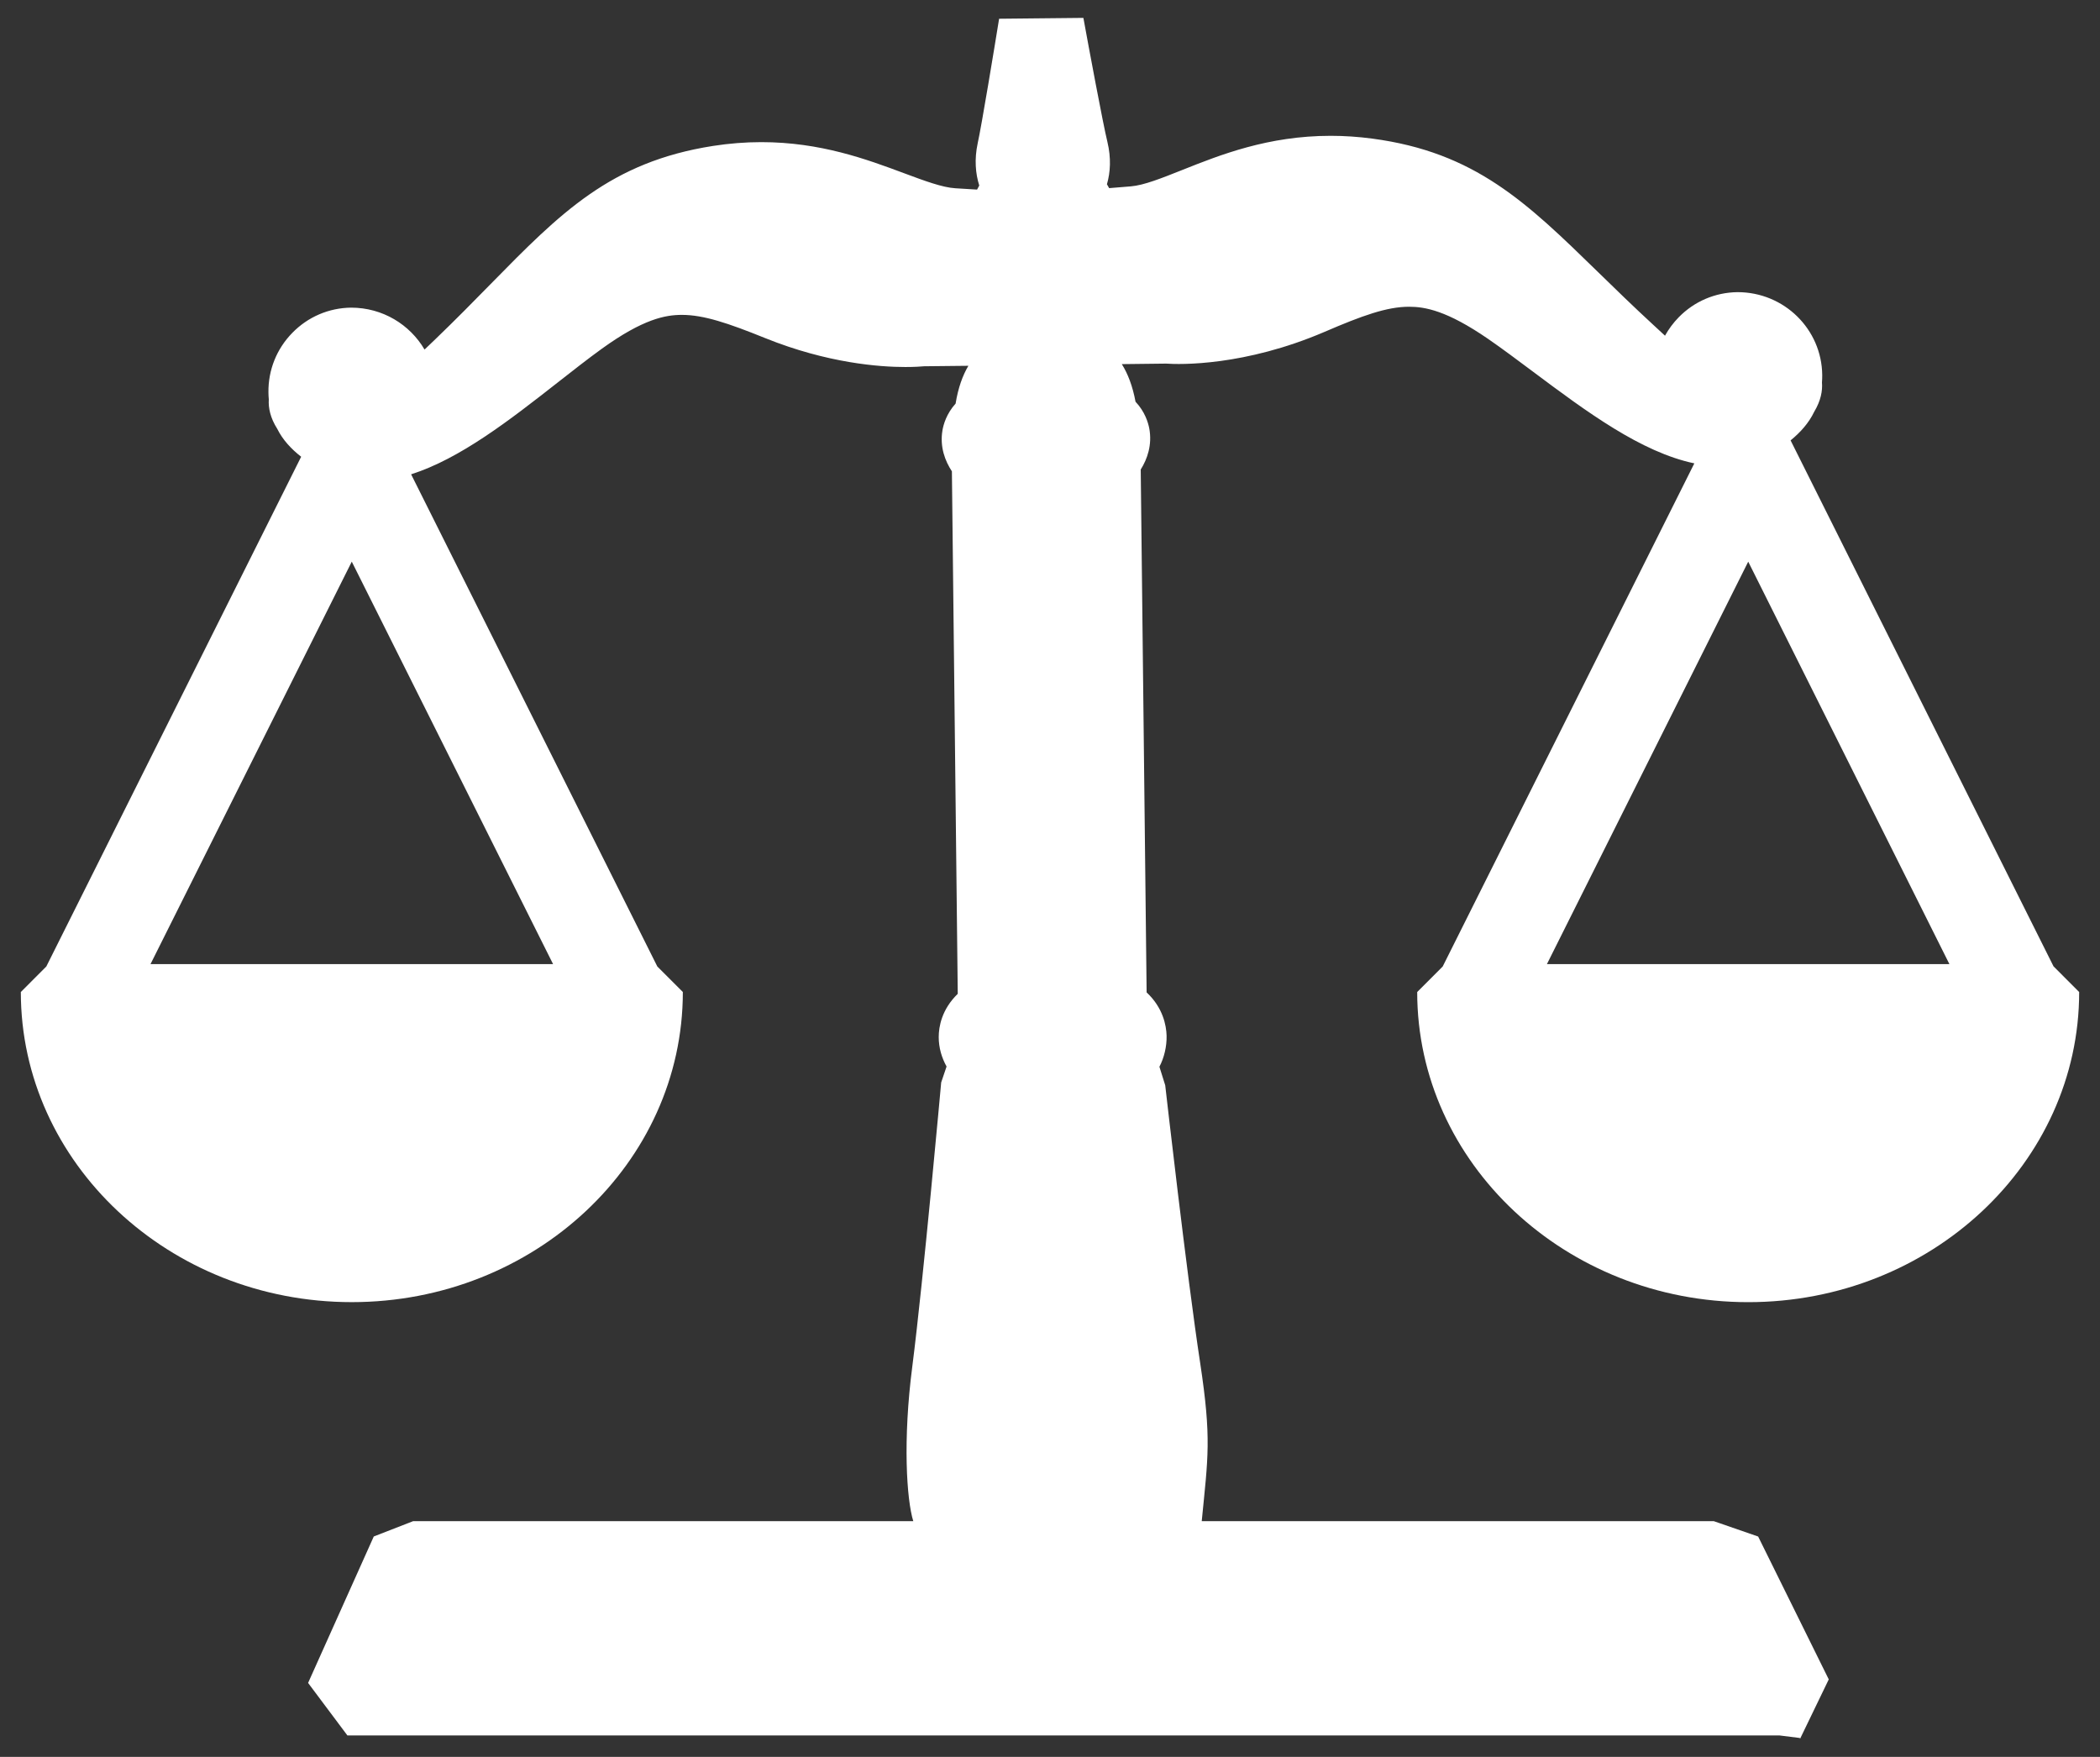<?xml version="1.0" encoding="UTF-8" standalone="no"?>
<svg width="98px" height="82px" viewBox="0 0 98 82" version="1.1" xmlns="http://www.w3.org/2000/svg" xmlns:xlink="http://www.w3.org/1999/xlink" xmlns:sketch="http://www.bohemiancoding.com/sketch/ns">
    <rect x="0" y="0" width="98" height="82" fill="#333333" stroke="none"/>
    <title>legal</title>
    <description>Created with Sketch (http://www.bohemiancoding.com/sketch)</description>
    <defs></defs>
    <g id="Page-1" stroke="none" stroke-width="1" fill="none" fill-rule="evenodd" sketch:type="MSPage">
        <g id="icon_22202" sketch:type="MSLayerGroup" transform="translate(1, 1)" fill="#FFFFFF">
            <path d="M65.136,45.302 C65.136,53.284 72.067,59.777 80.584,59.777 C89.1,59.777 96.028,53.285 96.028,45.302 L94.831,44.103 L82.561,19.554 C83.015,19.185 83.409,18.748 83.663,18.219 C83.973,17.701 84.057,17.24 84.025,16.849 C84.034,16.737 84.038,16.621 84.037,16.503 C84.016,14.371 82.266,12.636 80.086,12.636 C79.044,12.648 78.066,13.065 77.338,13.811 C77.084,14.071 76.872,14.359 76.7,14.668 C76.573,14.549 76.445,14.433 76.322,14.318 L76.194,14.2 C75.211,13.295 74.35,12.455 73.561,11.685 C70.24,8.447 67.84,6.106 63.037,5.469 C62.391,5.383 61.739,5.339 61.101,5.339 C58.176,5.339 55.946,6.226 54.156,6.94 C53.202,7.32 52.379,7.648 51.776,7.698 C51.399,7.73 51.061,7.758 50.76,7.781 C50.728,7.719 50.694,7.659 50.657,7.6 C50.82,7.039 50.858,6.374 50.68,5.628 C50.475,4.796 49.8,1.164 49.558,-0.165 L45.625,-0.125 C45.41,1.205 44.813,4.837 44.625,5.69 C44.466,6.435 44.522,7.099 44.699,7.66 C44.663,7.722 44.629,7.785 44.596,7.849 C44.295,7.832 43.958,7.812 43.581,7.787 C42.979,7.751 42.145,7.441 41.18,7.081 C39.449,6.436 37.294,5.634 34.527,5.634 C33.783,5.634 33.026,5.694 32.275,5.811 C27.489,6.558 25.145,8.948 21.899,12.255 C21.127,13.043 20.281,13.904 19.313,14.836 C19.137,15.007 18.97,15.166 18.812,15.315 C18.129,14.148 16.855,13.359 15.386,13.359 C14.344,13.371 13.368,13.79 12.639,14.538 C11.909,15.285 11.515,16.27 11.527,17.312 C11.528,17.423 11.534,17.532 11.544,17.641 C11.519,18.036 11.612,18.502 11.94,19.018 C12.196,19.535 12.596,19.96 13.054,20.318 L1.161,44.111 L-0.028,45.301 C-0.028,53.283 6.899,59.776 15.416,59.776 C23.935,59.776 30.866,53.284 30.866,45.301 L29.675,44.11 L18.185,21.138 C20.472,20.41 22.783,18.611 25.034,16.846 C25.746,16.288 26.436,15.746 27.084,15.278 C29.014,13.884 30.056,13.697 30.821,13.697 C31.835,13.697 32.969,14.077 34.707,14.78 C37.62,15.955 40.056,16.13 41.249,16.13 C41.669,16.13 41.969,16.11 42.128,16.095 L44.191,16.073 C43.924,16.524 43.713,17.101 43.595,17.837 C43.168,18.309 43.028,18.816 42.982,19.082 C42.85,19.865 43.107,20.52 43.422,20.999 L43.695,45.386 C42.942,46.117 42.808,46.925 42.807,47.399 C42.806,47.905 42.948,48.369 43.173,48.779 L42.922,49.521 C42.914,49.608 42.096,58.691 41.575,62.772 C41.126,66.218 41.308,69 41.62,70 L18.277,70 L16.443,70.714 L13.378,77.549 L15.212,80 L82.041,80 L83,80.12 L83,80.163 L84.342,77.384 L81.047,70.716 L78.979,70 L55.081,70 C55.374,67 55.545,66.166 55.009,62.621 C54.387,58.551 53.387,49.74 53.377,49.654 L53.106,48.789 C53.324,48.375 53.453,47.846 53.441,47.339 C53.428,46.865 53.275,46.034 52.509,45.32 L52.234,20.914 C52.538,20.43 52.778,19.764 52.631,18.987 C52.578,18.72 52.429,18.213 51.991,17.75 C51.855,17.016 51.631,16.44 51.351,15.995 L53.417,15.971 C54.071,16.018 57.078,16.091 60.813,14.489 C62.575,13.729 63.726,13.317 64.756,13.317 C65.502,13.317 66.522,13.495 68.441,14.815 C69.105,15.273 69.812,15.803 70.543,16.349 C73.027,18.207 75.581,20.107 78.069,20.627 L66.326,44.11 L65.136,45.302 L65.136,45.302 Z M89.973,44 L71.189,44 L80.584,25.215 L89.973,44 L89.973,44 Z M15.416,25.214 L24.811,44 L6.023,44 L15.416,25.214 L15.416,25.214 Z" id="Shape" sketch:type="MSShapeGroup"></path>
        </g>
    </g>
</svg>